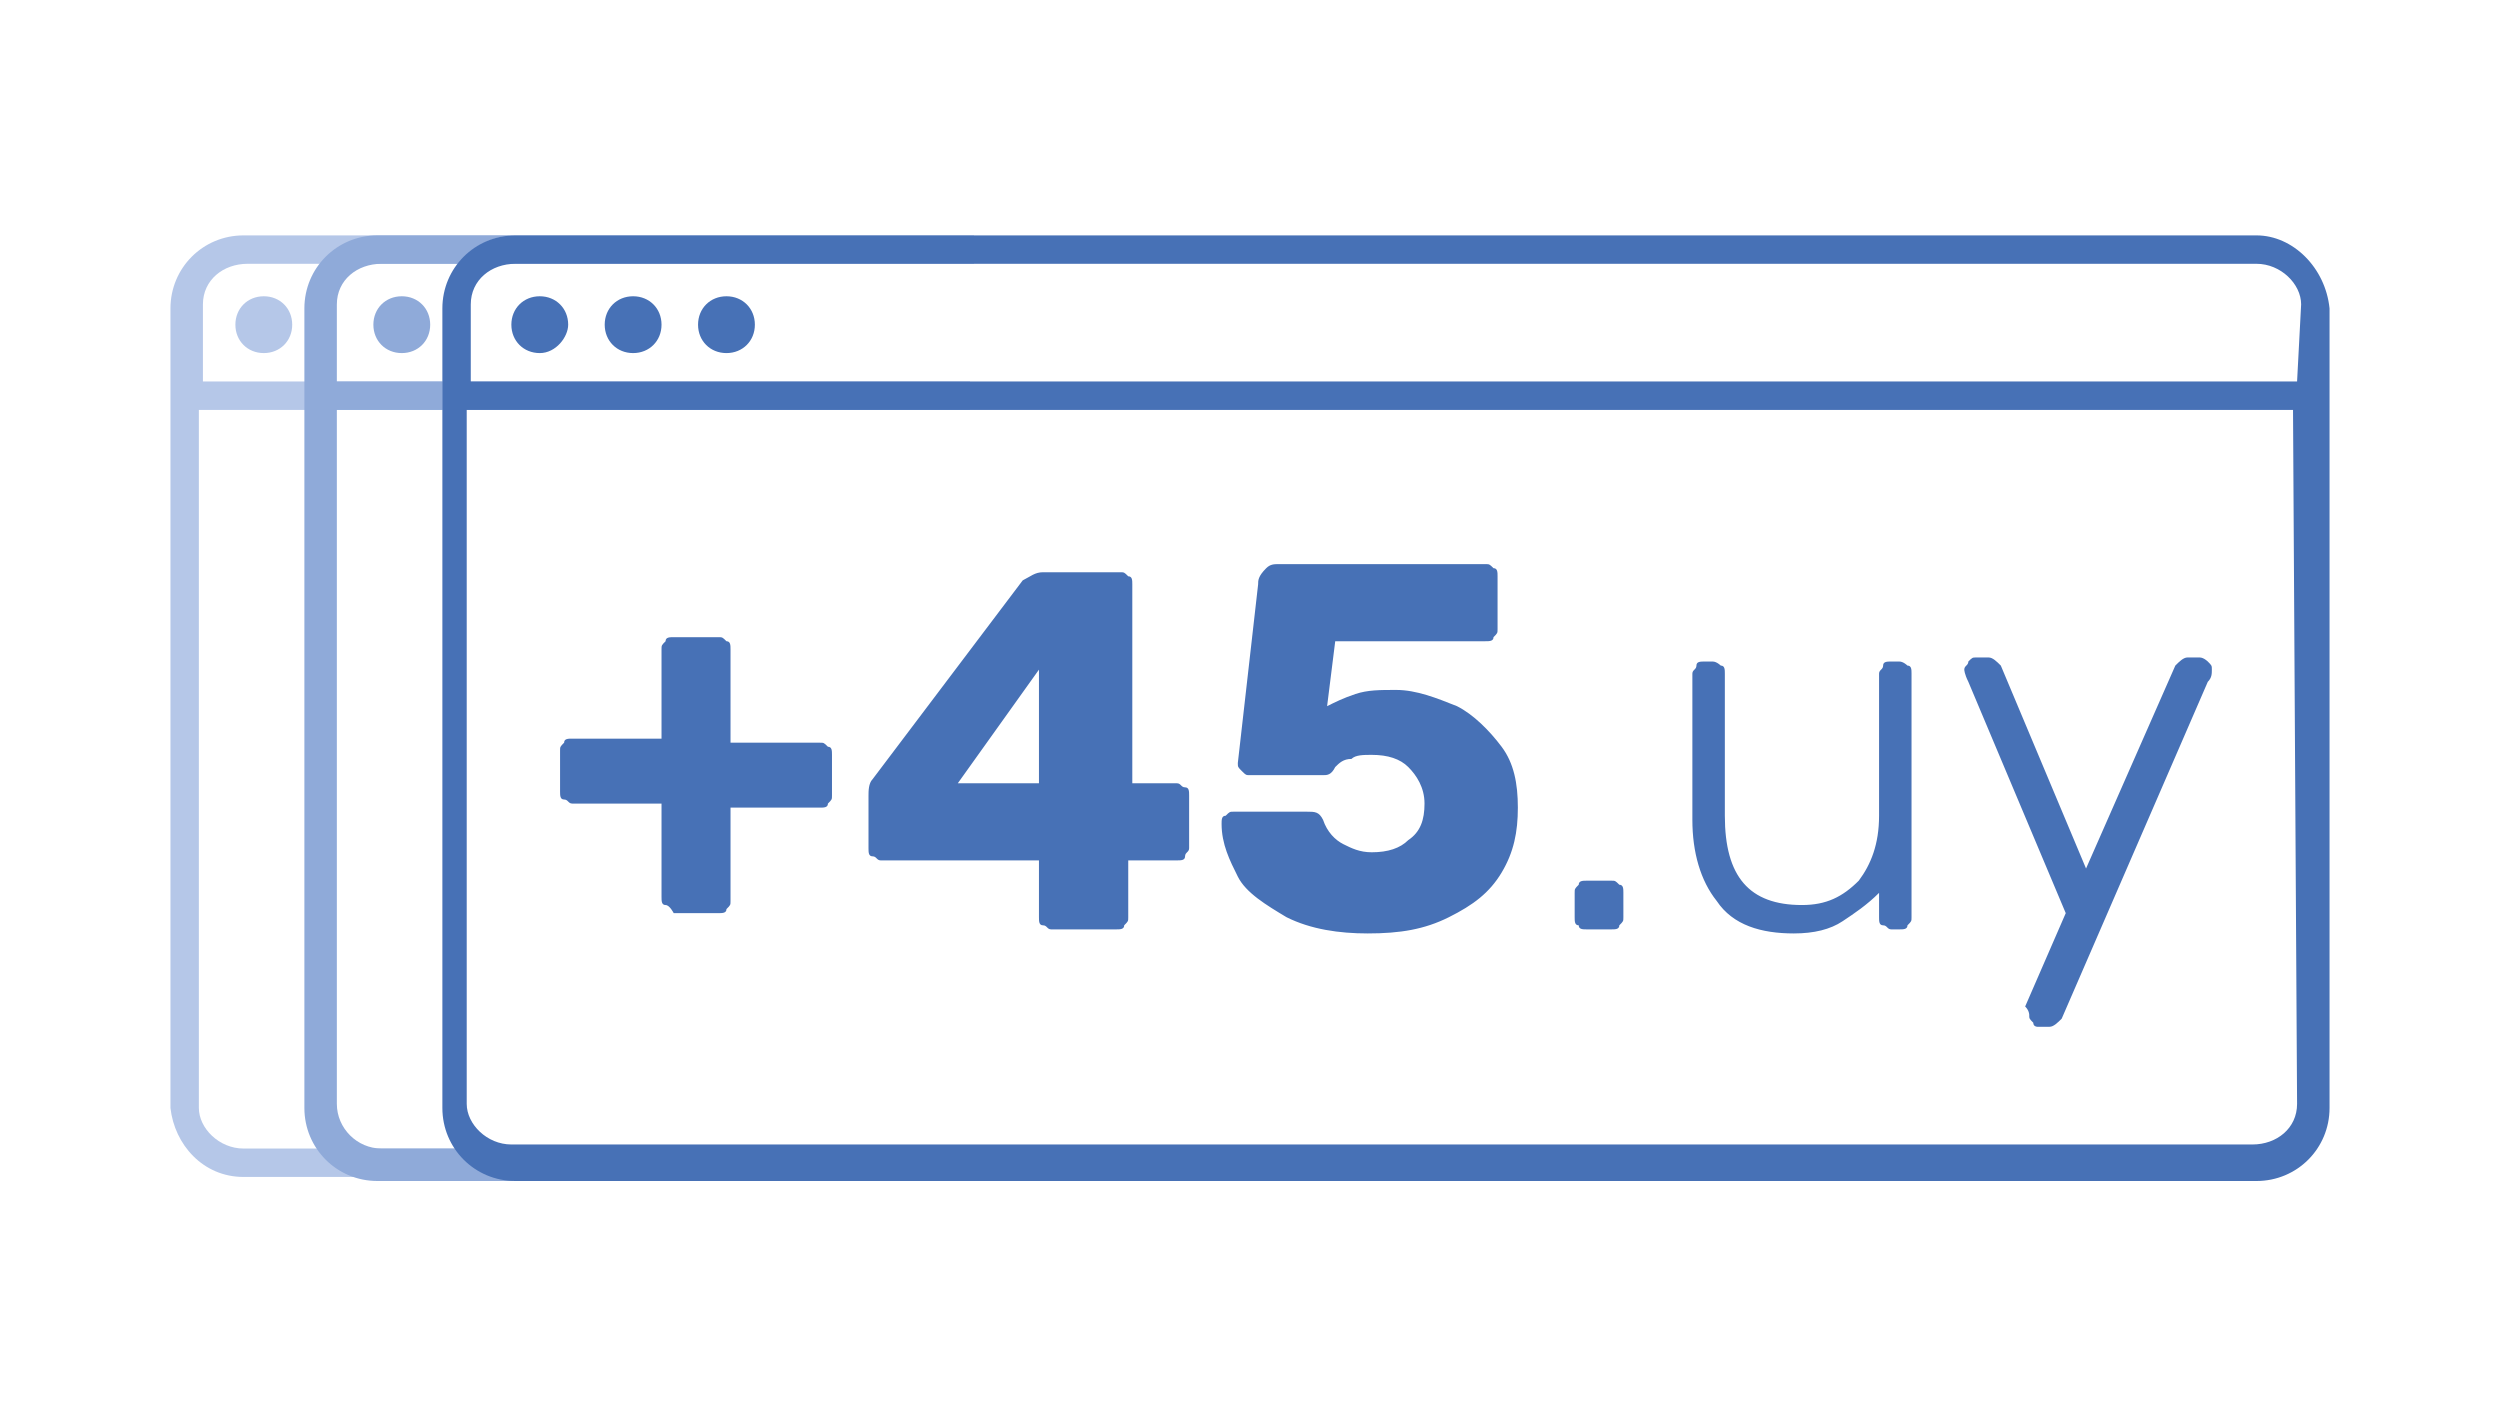 <?xml version="1.0" encoding="utf-8"?>
<!-- Generator: Adobe Illustrator 26.3.1, SVG Export Plug-In . SVG Version: 6.00 Build 0)  -->
<svg version="1.1" id="Capa_1" xmlns="http://www.w3.org/2000/svg" xmlns:xlink="http://www.w3.org/1999/xlink" x="0px" y="0px"
	 viewBox="0 0 61.6 34.8" style="enable-background:new 0 0 61.6 34.8;" xml:space="preserve">
<style type="text/css">
	.st0{fill:#B5C7E8;}
	.st1{fill:#8FAAD9;}
	.st2{fill:#4771B6;}
</style>
<g>
	<path class="st0" d="M23.9,28.3l-11.2,0c0,0,0,0,0,0l-6.7,0c-0.6,0-1.1-0.5-1.1-1V10.1h6.7h12.3V9.4H5V7.5c0-0.6,0.5-1,1.1-1h17.9
		V5.8H6c-1,0-1.8,0.8-1.8,1.8v19.7C4.3,28.2,5,29,6,29h17.9V28.3z"/>
	<path class="st1" d="M9.9,7.3C9.5,7.3,9.2,7.6,9.2,8c0,0.4,0.3,0.7,0.7,0.7c0.4,0,0.7-0.3,0.7-0.7C10.6,7.6,10.3,7.3,9.9,7.3"/>
	<path class="st0" d="M6.5,7.3C6.1,7.3,5.8,7.6,5.8,8c0,0.4,0.3,0.7,0.7,0.7c0.4,0,0.7-0.3,0.7-0.7C7.2,7.6,6.9,7.3,6.5,7.3"/>
	<path class="st1" d="M11.3,28.3l-1.9,0c-0.6,0-1.1-0.5-1.1-1.1V10.1h2.6V9.4H8.3V7.5c0-0.6,0.5-1,1.1-1h1.9
		c0.3-0.4,0.8-0.7,1.4-0.7H9.3c-1,0-1.8,0.8-1.8,1.8v19.7c0,1,0.8,1.8,1.8,1.8h42.9c0,0,0,0,0,0H12.7C12.1,29,11.6,28.7,11.3,28.3z"
		/>
	<path class="st2" d="M13.3,7.3c-0.4,0-0.7,0.3-0.7,0.7c0,0.4,0.3,0.7,0.7,0.7C13.7,8.7,14,8.3,14,8C14,7.6,13.7,7.3,13.3,7.3"/>
	<path class="st2" d="M15.6,7.3c-0.4,0-0.7,0.3-0.7,0.7c0,0.4,0.3,0.7,0.7,0.7c0.4,0,0.7-0.3,0.7-0.7C16.3,7.6,16,7.3,15.6,7.3"/>
	<path class="st2" d="M17.9,7.3c-0.4,0-0.7,0.3-0.7,0.7c0,0.4,0.3,0.7,0.7,0.7s0.7-0.3,0.7-0.7C18.6,7.6,18.3,7.3,17.9,7.3"/>
	<path class="st2" d="M50.2,25.3h0.3c0.1,0,0.2-0.1,0.3-0.2l3.6-8.3c0.1-0.1,0.1-0.2,0.1-0.3c0-0.1,0-0.1-0.1-0.2
		c0,0-0.1-0.1-0.2-0.1h-0.3c-0.1,0-0.2,0.1-0.3,0.2l-2.2,5l-2.1-5c-0.1-0.1-0.2-0.2-0.3-0.2h-0.3c-0.1,0-0.1,0-0.2,0.1
		c0,0.1-0.1,0.1-0.1,0.2c0,0,0,0.1,0.1,0.3l2.4,5.7l-1,2.3C50,24.9,50,25,50,25c0,0.1,0,0.1,0.1,0.2C50.1,25.3,50.2,25.3,50.2,25.3
		 M44.2,23c0.5,0,0.9-0.1,1.2-0.3c0.3-0.2,0.6-0.4,0.9-0.7v0.6c0,0.1,0,0.2,0.1,0.2c0.1,0,0.1,0.1,0.2,0.1h0.2c0.1,0,0.2,0,0.2-0.1
		c0.1-0.1,0.1-0.1,0.1-0.2v-6c0-0.1,0-0.2-0.1-0.2c0,0-0.1-0.1-0.2-0.1h-0.2c-0.1,0-0.2,0-0.2,0.1c0,0.1-0.1,0.1-0.1,0.2v3.5
		c0,0.7-0.2,1.2-0.5,1.6c-0.4,0.4-0.8,0.6-1.4,0.6c-1.3,0-1.9-0.7-1.9-2.2v-3.5c0-0.1,0-0.2-0.1-0.2c0,0-0.1-0.1-0.2-0.1H42
		c-0.1,0-0.2,0-0.2,0.1c0,0.1-0.1,0.1-0.1,0.2v3.6c0,0.8,0.2,1.5,0.6,2C42.7,22.8,43.4,23,44.2,23 M39.1,22.9h0.6
		c0.1,0,0.2,0,0.2-0.1c0.1-0.1,0.1-0.1,0.1-0.2V22c0-0.1,0-0.2-0.1-0.2c-0.1-0.1-0.1-0.1-0.2-0.1h-0.6c-0.1,0-0.2,0-0.2,0.1
		c-0.1,0.1-0.1,0.1-0.1,0.2v0.6c0,0.1,0,0.2,0.1,0.2C38.9,22.9,39,22.9,39.1,22.9 M33.7,23c0.8,0,1.4-0.1,2-0.4
		c0.6-0.3,1-0.6,1.3-1.1c0.3-0.5,0.4-1,0.4-1.6c0-0.6-0.1-1.1-0.4-1.5c-0.3-0.4-0.7-0.8-1.1-1c-0.5-0.2-1-0.4-1.5-0.4
		c-0.4,0-0.7,0-1,0.1c-0.3,0.1-0.5,0.2-0.7,0.3l0.2-1.6h3.7c0.1,0,0.2,0,0.2-0.1c0.1-0.1,0.1-0.1,0.1-0.2v-1.3c0-0.1,0-0.2-0.1-0.2
		c-0.1-0.1-0.1-0.1-0.2-0.1h-5.1c-0.1,0-0.2,0-0.3,0.1C31,14.2,31,14.3,31,14.4l-0.5,4.4c0,0.1,0,0.1,0.1,0.2
		c0.1,0.1,0.1,0.1,0.2,0.1h1.8c0.1,0,0.2,0,0.3-0.2c0.1-0.1,0.2-0.2,0.4-0.2c0.1-0.1,0.3-0.1,0.5-0.1c0.4,0,0.7,0.1,0.9,0.3
		c0.2,0.2,0.4,0.5,0.4,0.9c0,0.4-0.1,0.7-0.4,0.9c-0.2,0.2-0.5,0.3-0.9,0.3c-0.3,0-0.5-0.1-0.7-0.2c-0.2-0.1-0.4-0.3-0.5-0.6
		c-0.1-0.2-0.2-0.2-0.4-0.2h-1.8c-0.1,0-0.1,0-0.2,0.1c-0.1,0-0.1,0.1-0.1,0.2c0,0.5,0.2,0.9,0.4,1.3s0.7,0.7,1.2,1
		C32.3,22.9,33,23,33.7,23 M25.6,16.5v2.8h-2L25.6,16.5z M25.9,22.9h1.6c0.1,0,0.2,0,0.2-0.1c0.1-0.1,0.1-0.1,0.1-0.2v-1.4H29
		c0.1,0,0.2,0,0.2-0.1s0.1-0.1,0.1-0.2v-1.3c0-0.1,0-0.2-0.1-0.2s-0.1-0.1-0.2-0.1h-1.1v-4.9c0-0.1,0-0.2-0.1-0.2
		c-0.1-0.1-0.1-0.1-0.2-0.1h-1.9c-0.2,0-0.3,0.1-0.5,0.2l-3.7,4.9c-0.1,0.1-0.1,0.3-0.1,0.4v1.3c0,0.1,0,0.2,0.1,0.2
		s0.1,0.1,0.2,0.1h3.9v1.4c0,0.1,0,0.2,0.1,0.2S25.8,22.9,25.9,22.9 M16.6,22.5h1.1c0.1,0,0.2,0,0.2-0.1c0.1-0.1,0.1-0.1,0.1-0.2
		v-2.3h2.2c0.1,0,0.2,0,0.2-0.1c0.1-0.1,0.1-0.1,0.1-0.2v-1c0-0.1,0-0.2-0.1-0.2c-0.1-0.1-0.1-0.1-0.2-0.1h-2.2V16
		c0-0.1,0-0.2-0.1-0.2c-0.1-0.1-0.1-0.1-0.2-0.1h-1.1c-0.1,0-0.2,0-0.2,0.1c-0.1,0.1-0.1,0.1-0.1,0.2v2.2h-2.2c-0.1,0-0.2,0-0.2,0.1
		c-0.1,0.1-0.1,0.1-0.1,0.2v1c0,0.1,0,0.2,0.1,0.2s0.1,0.1,0.2,0.1h2.2v2.3c0,0.1,0,0.2,0.1,0.2S16.6,22.5,16.6,22.5"/>
	<path class="st2" d="M56.6,9.4h-45V7.5c0-0.6,0.5-1,1.1-1h42.9c0.6,0,1.1,0.5,1.1,1L56.6,9.4L56.6,9.4z M56.6,27.2
		c0,0.6-0.5,1-1.1,1l-42.9,0c-0.6,0-1.1-0.5-1.1-1V10.1h45L56.6,27.2L56.6,27.2z M55.6,5.8H12.7c-1,0-1.8,0.8-1.8,1.8v19.7
		c0,1,0.8,1.8,1.8,1.8h42.9c1,0,1.8-0.8,1.8-1.8l0-19.7C57.3,6.6,56.5,5.8,55.6,5.8z"/>
</g>
</svg>
